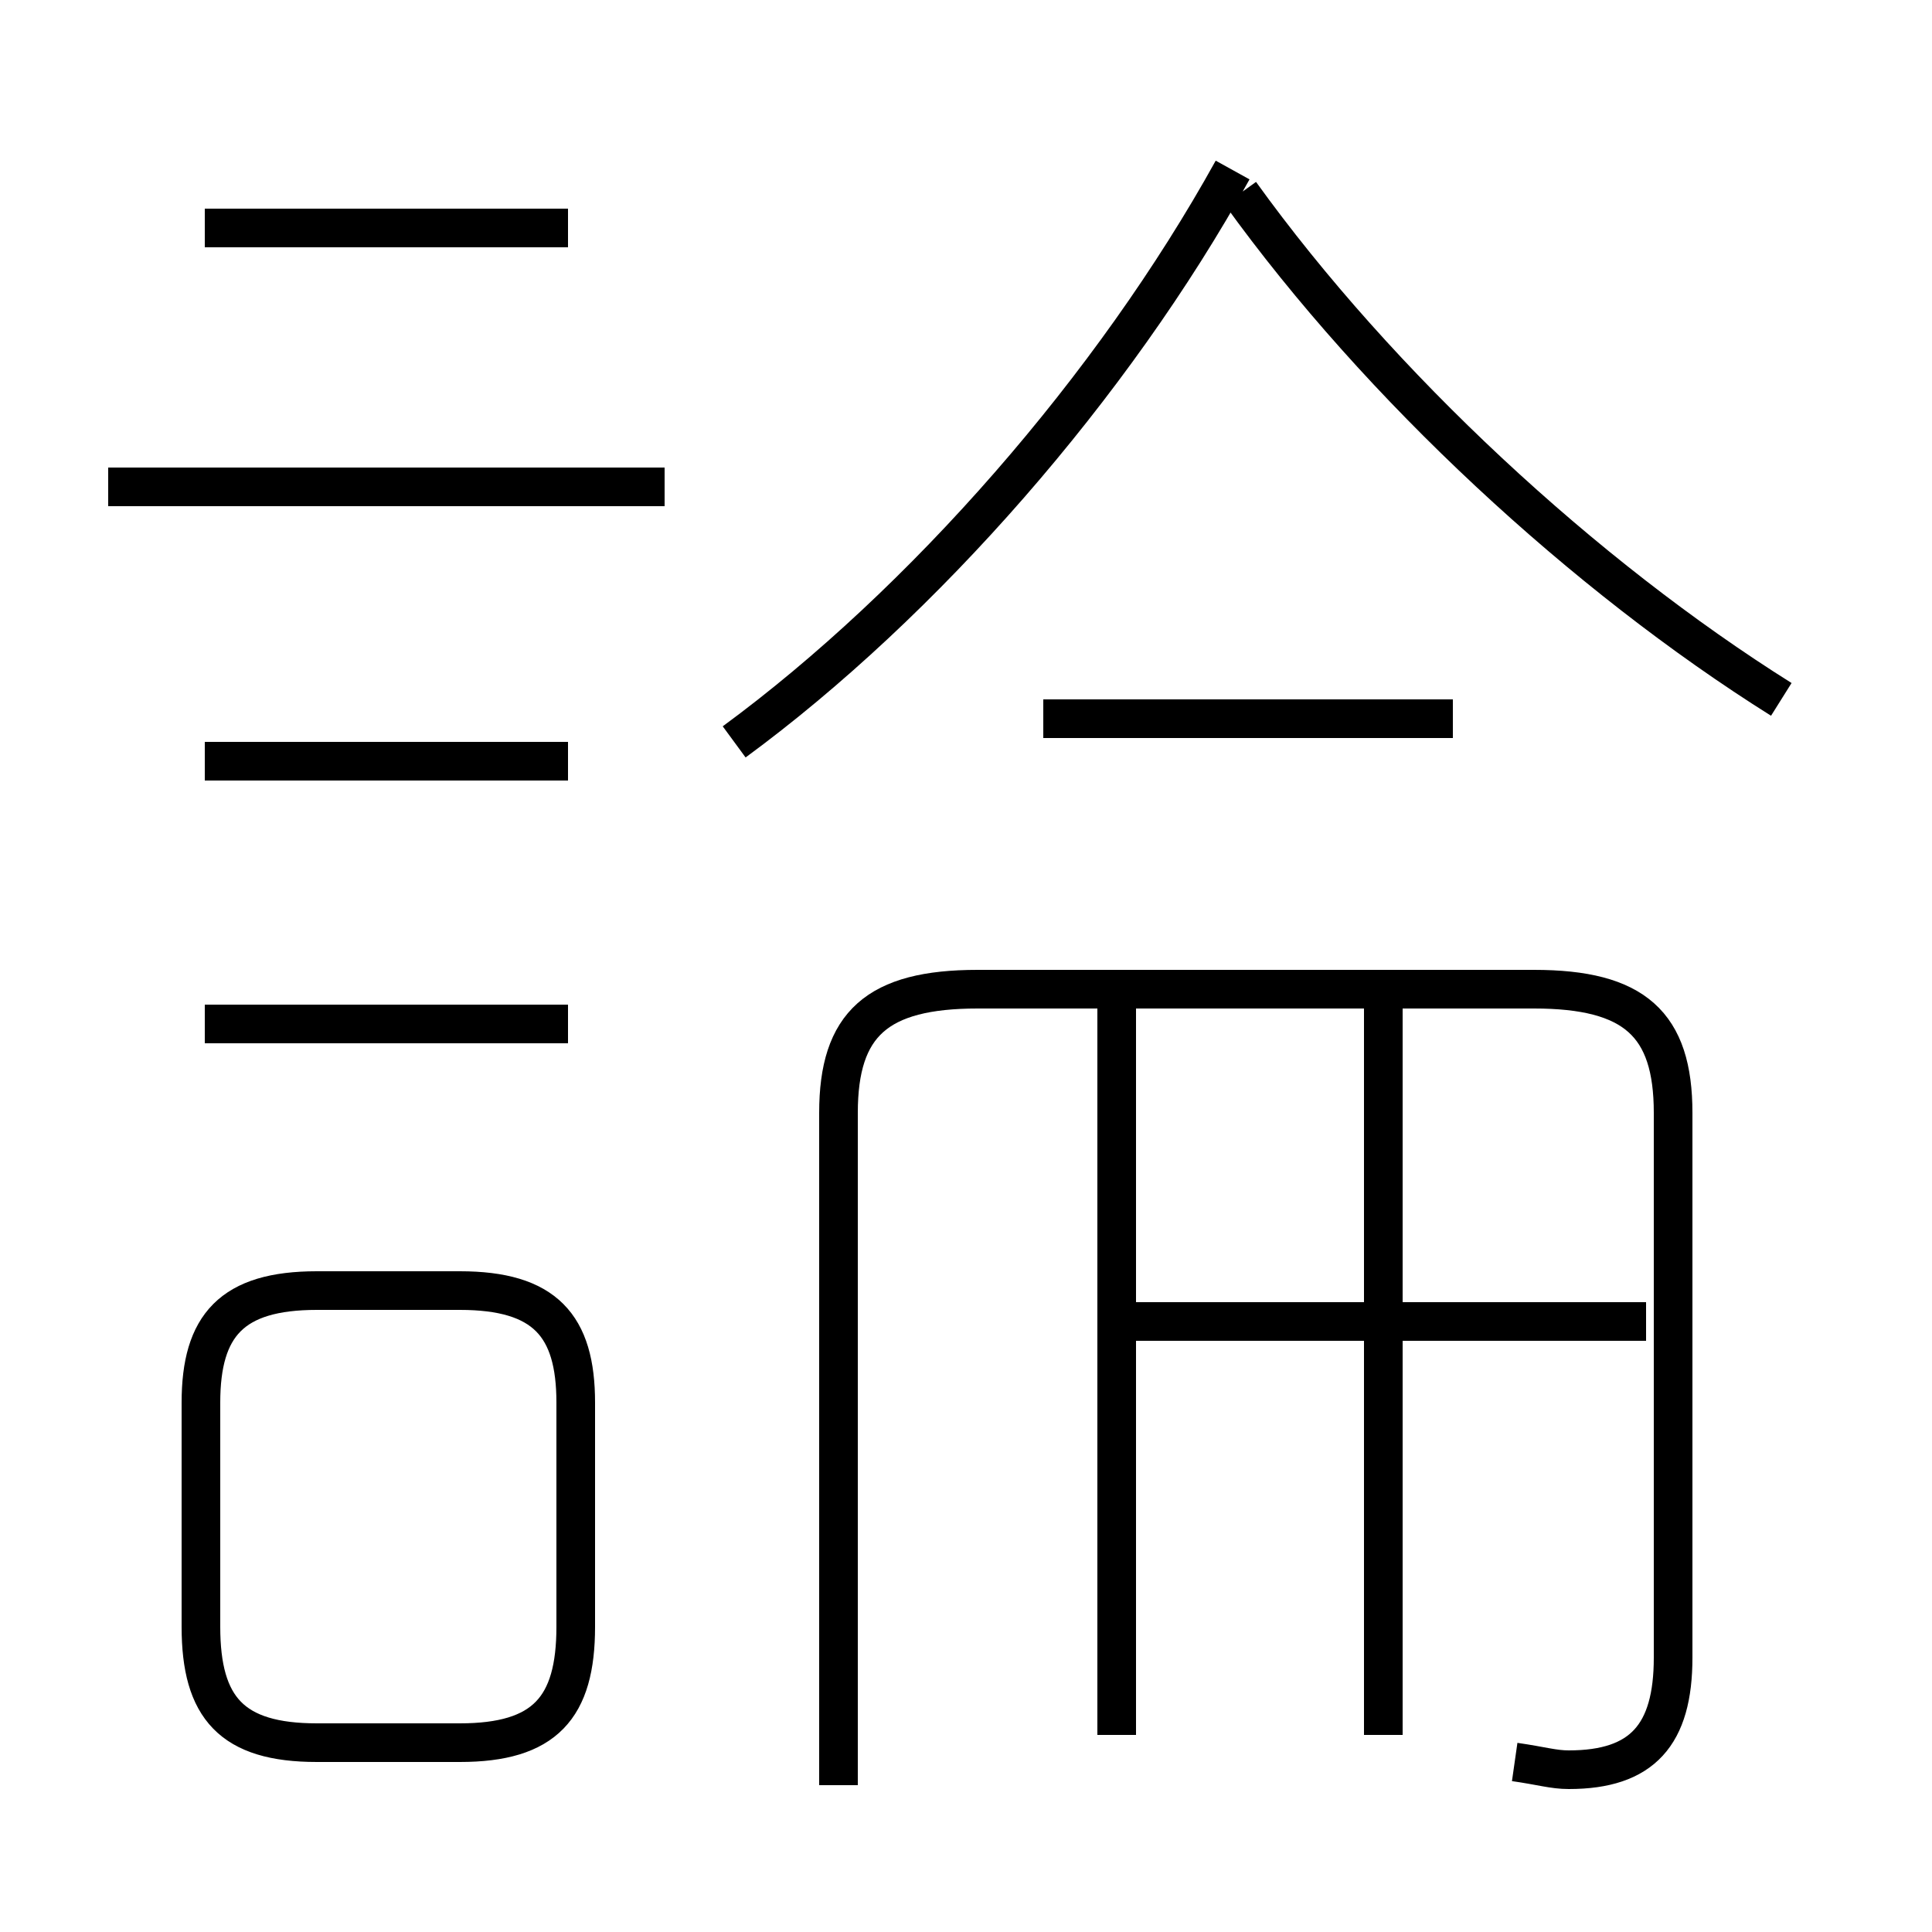 <?xml version='1.0' encoding='utf8'?>
<svg viewBox="0.0 -6.0 50.0 50.0" version="1.1" xmlns="http://www.w3.org/2000/svg">
<rect x="0.0" y="-6.0" width="50.0" height="50.0" fill="#808080" stroke="none"/>
<rect x="-1000" y="-1000" width="2000" height="2000" stroke="white" fill="white"/>
<g style="fill:white;stroke:#000000;  stroke-width:1">
<path d="M 39.2 1.6 C 39.9 1.7 40.2 1.8 40.6 1.8 C 42.5 1.8 43.3 0.9 43.3 -1.1 L 43.3 -15.2 C 43.3 -17.5 42.3 -18.4 39.7 -18.4 L 25.3 -18.4 C 22.7 -18.4 21.7 -17.5 21.7 -15.2 L 21.7 2.2 M 8.2 1.1 L 11.9 1.1 C 14.1 1.1 14.9 0.2 14.9 -1.9 L 14.9 -7.7 C 14.9 -9.7 14.1 -10.6 11.9 -10.6 L 8.2 -10.6 C 6.0 -10.6 5.2 -9.7 5.2 -7.7 L 5.2 -1.9 C 5.2 0.2 6.0 1.1 8.2 1.1 Z M 14.7 -17.5 L 5.3 -17.5 M 14.7 -24.3 L 5.3 -24.3 M 28.9 0.9 L 28.9 -17.9 M 17.2 -31.4 L 2.8 -31.4 M 35.8 0.9 L 35.8 -17.9 M 42.6 -9.8 L 29.1 -9.8 M 14.7 -38.1 L 5.3 -38.1 M 19.0 -24.8 C 23.9 -28.4 28.8 -34.0 31.9 -39.6 M 37.6 -25.4 L 27.0 -25.4 M 46.1 -25.9 C 41.0 -29.1 35.7 -34.0 32.1 -39.0" transform="translate(0.0 38.0)" />
</g>
</svg>